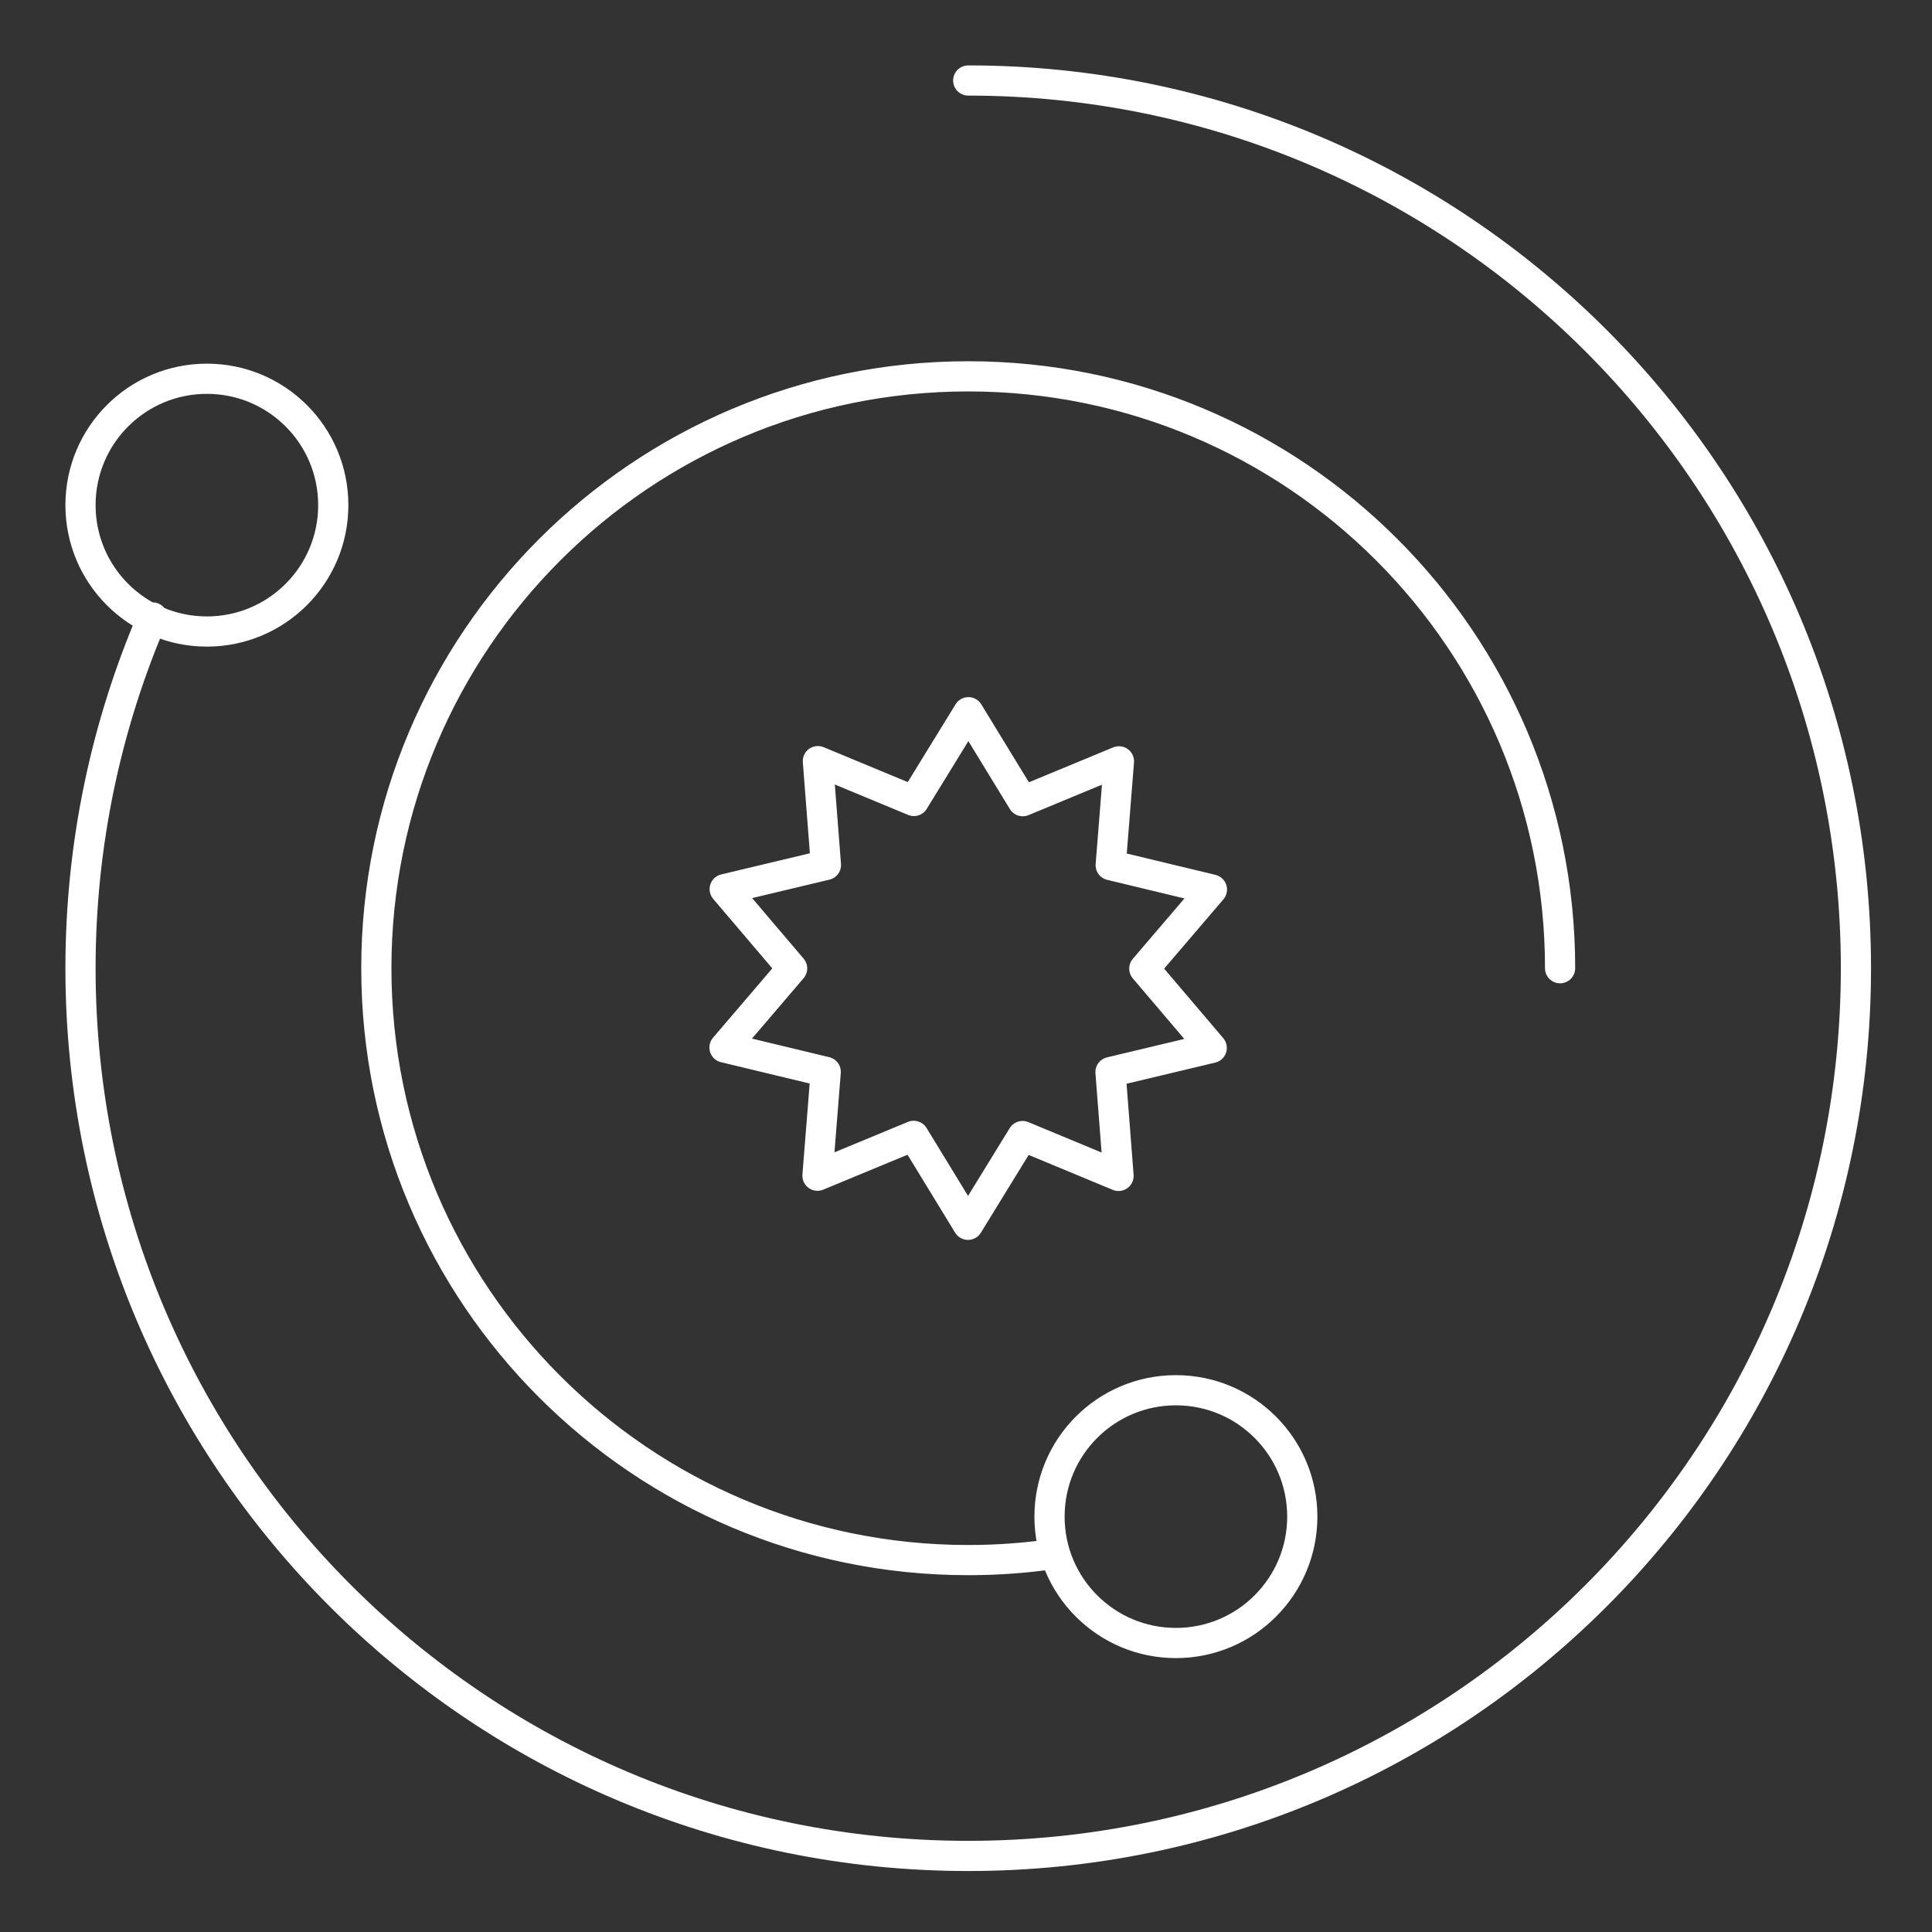 <svg width="96" height="96" viewBox="0 0 96 96" fill="none" xmlns="http://www.w3.org/2000/svg">
<rect x="0" y="0" width="96" height="96" fill="#333333" stroke="none"/>
<path d="M52.31 77.22C50.94 77.42 49.53 77.52 48.11 77.52C31.87 77.52 18.7 64.35 18.7 48.11C18.7 31.87 31.87 18.7 48.11 18.7C64.35 18.7 77.52 31.86 77.52 48.11M48.11 4C72.47 4 92.22 23.75 92.22 48.11C92.22 72.47 72.47 92.22 48.11 92.22C23.75 92.22 4 72.47 4 48.11C4 41.92 5.28 36.03 7.58 30.68M64.71 75.36C64.71 78.83 61.9 81.64 58.43 81.64C54.96 81.64 52.15 78.83 52.15 75.36C52.15 71.89 54.96 69.08 58.43 69.08C61.9 69.08 64.71 71.89 64.71 75.36ZM16.56 25.1C16.56 28.57 13.75 31.38 10.28 31.38C6.81 31.38 4 28.57 4 25.1C4 21.63 6.81 18.82 10.28 18.82C13.75 18.82 16.56 21.63 16.56 25.1ZM55.58 58.43L50.81 56.45L48.1 60.86L45.4 56.44L40.62 58.42L41.03 53.26L36 52.05L39.36 48.12L36.01 44.18L41.04 42.98L40.64 37.82L45.41 39.8L48.12 35.39L50.82 39.81L55.6 37.83L55.19 42.99L60.22 44.2L56.86 48.13L60.21 52.07L55.18 53.27L55.58 58.43Z" stroke="white" stroke-width="1.5" stroke-linecap="round" stroke-linejoin="round"/>
</svg>
